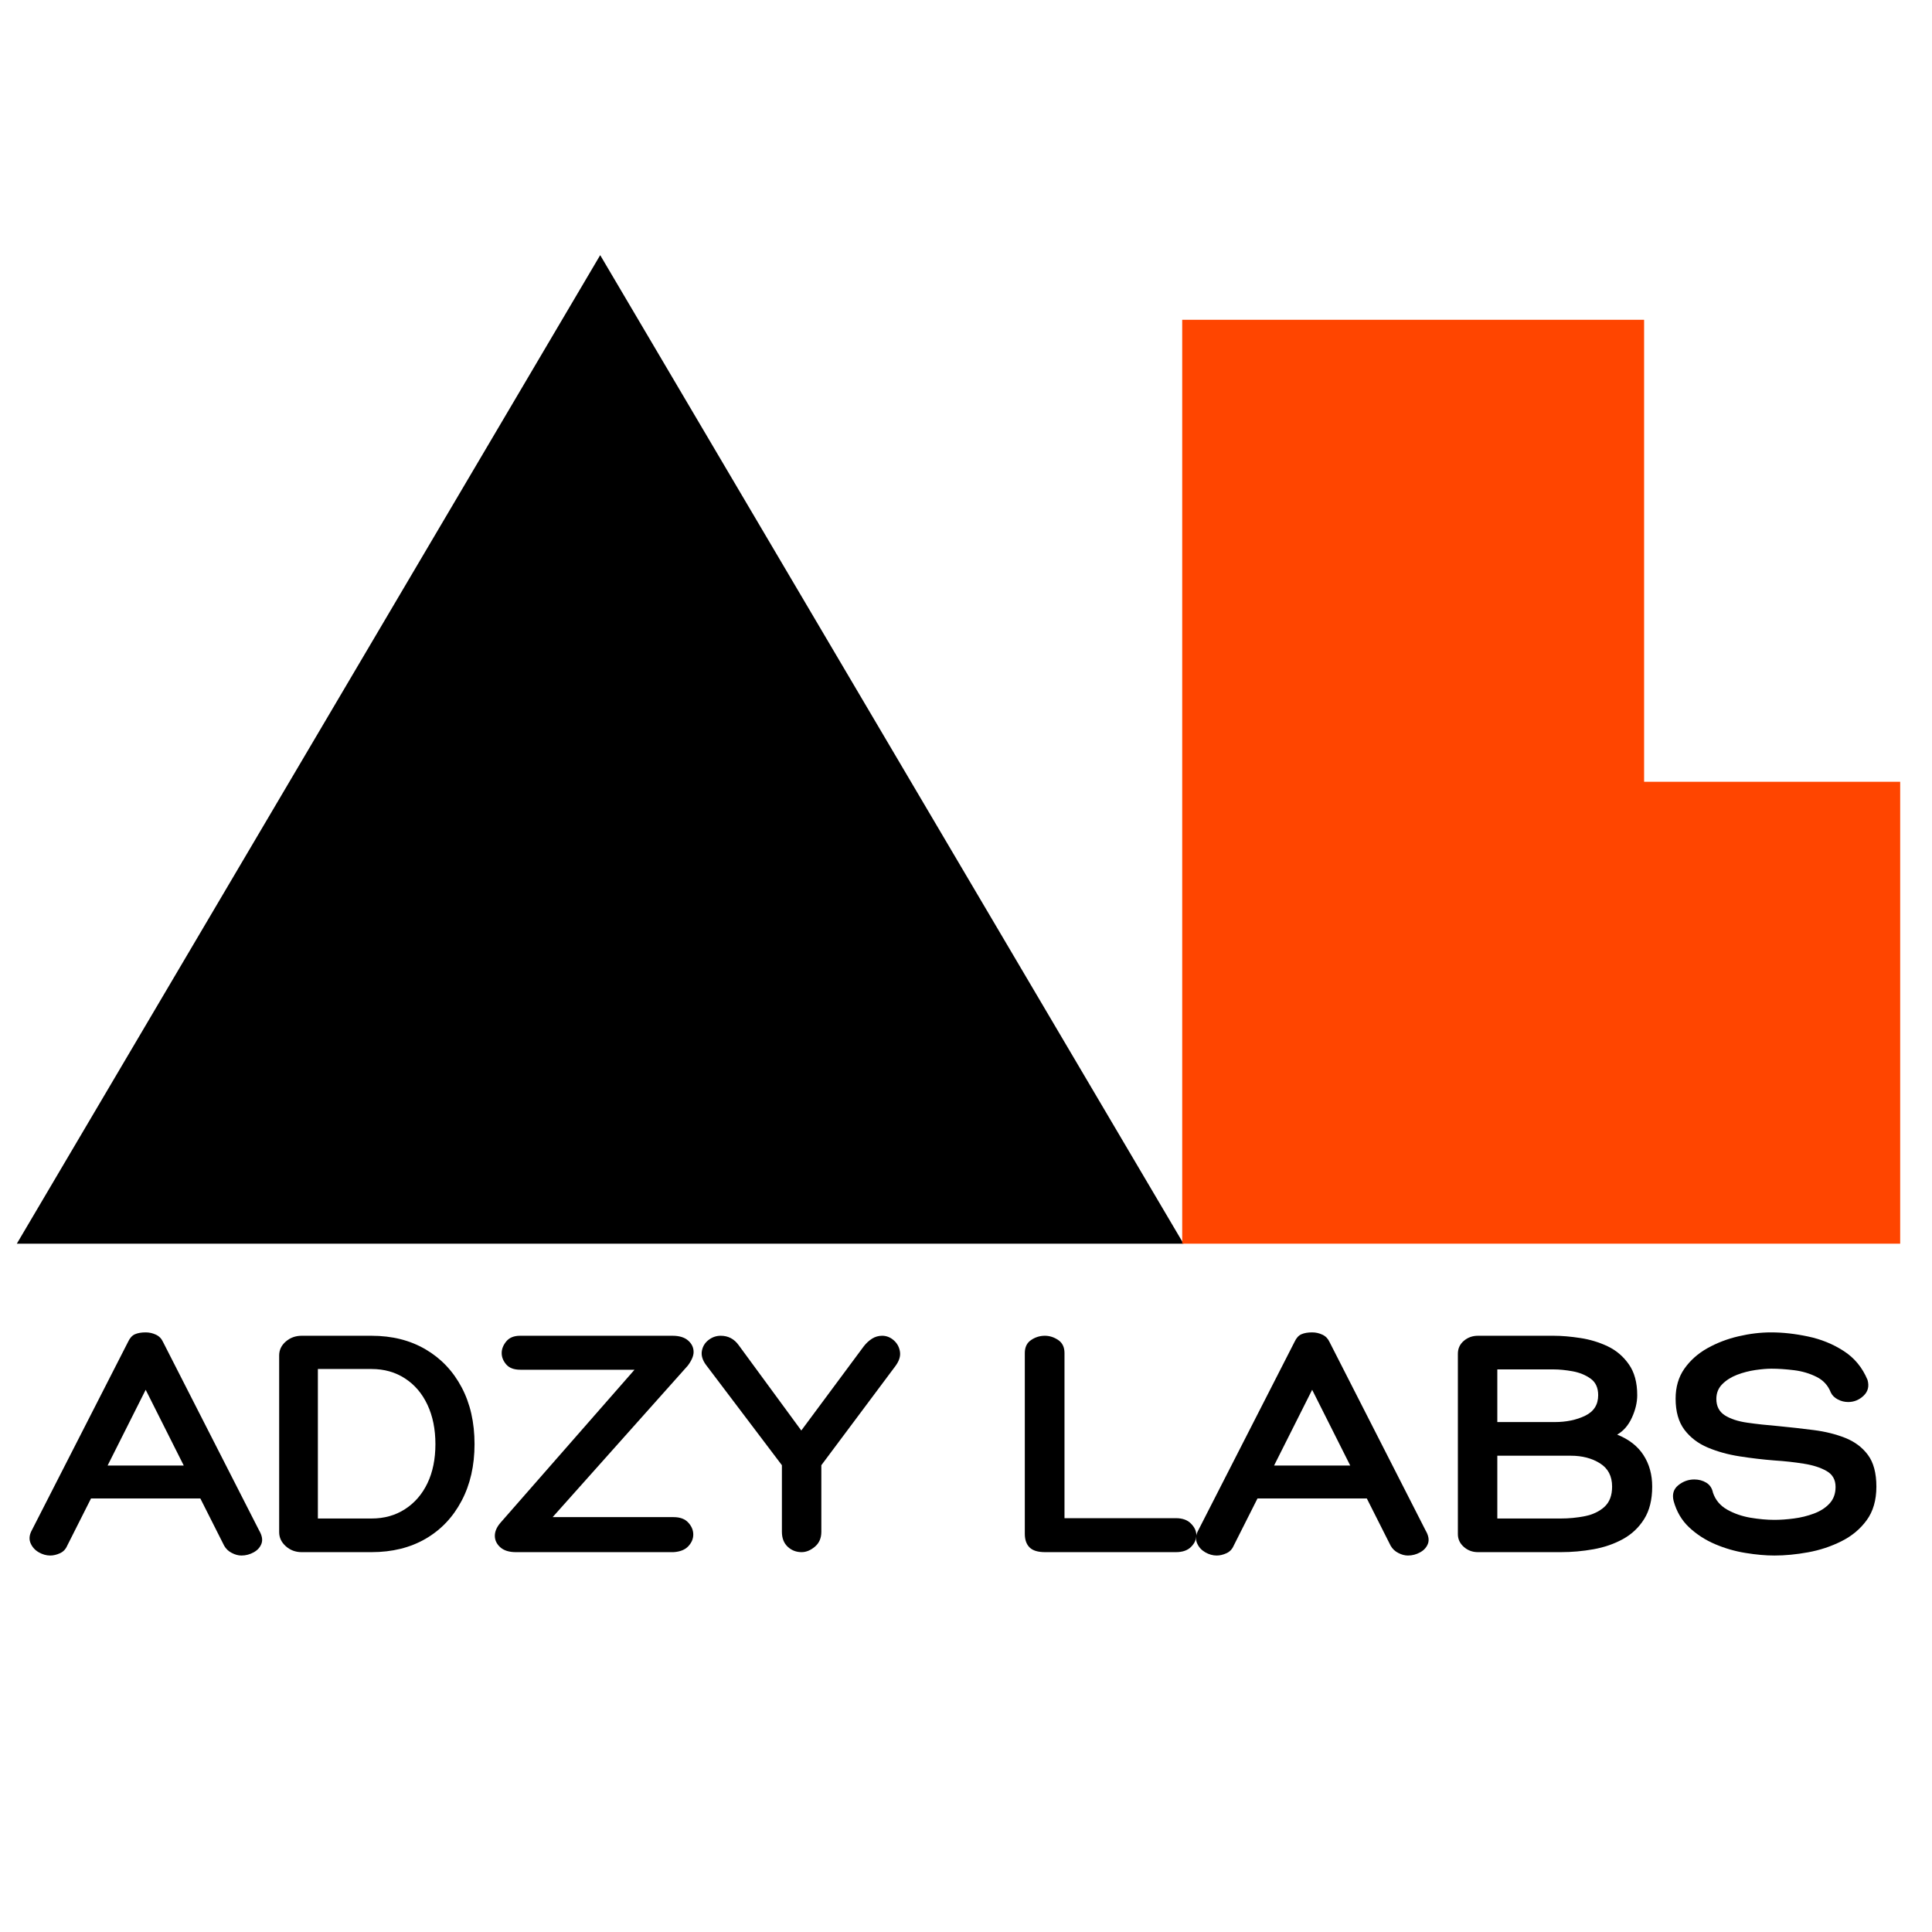 <svg xmlns="http://www.w3.org/2000/svg" xmlns:xlink="http://www.w3.org/1999/xlink" width="500" zoomAndPan="magnify" viewBox="0 0 375 375" height="500" preserveAspectRatio="xMidYMid meet" version="1.0"><defs><g/></defs><rect x="-37.5" width="450" fill="#ffffff" y="-37.5" height="450" fill-opacity="1"/><rect x="-37.5" width="450" fill="#ffffff" y="-37.5" height="450" fill-opacity="1"/><g fill="#000000" fill-opacity="1"><g transform="translate(10.436, 241.398)"><g><path d="M -7.172 0 L 106.062 -191.875 L 219.281 0 Z M -7.172 0 "/></g></g></g><g fill="#ff4500" fill-opacity="1"><g transform="translate(221.776, 241.398)"><g><path d="M 97.344 -89.656 L 147.047 -89.656 L 147.047 0 L 7.688 0 L 7.688 -179.328 L 97.344 -179.328 Z M 97.344 -89.656 "/></g></g></g><g fill="#000000" fill-opacity="1"><g transform="translate(6.714, 301.271)"><g><path d="M 21.562 -42.656 C 22.258 -42.656 22.914 -42.508 23.531 -42.219 C 24.156 -41.938 24.617 -41.469 24.922 -40.812 L 43.578 -4.219 C 44.148 -3.25 44.305 -2.398 44.047 -1.672 C 43.785 -0.953 43.281 -0.383 42.531 0.031 C 41.781 0.445 40.988 0.656 40.156 0.656 C 39.539 0.656 38.914 0.488 38.281 0.156 C 37.645 -0.164 37.148 -0.633 36.797 -1.25 L 32.172 -10.422 L 10.953 -10.422 L 6.328 -1.25 C 6.023 -0.551 5.551 -0.062 4.906 0.219 C 4.27 0.508 3.645 0.656 3.031 0.656 C 2.281 0.656 1.539 0.445 0.812 0.031 C 0.094 -0.383 -0.426 -0.953 -0.75 -1.672 C -1.082 -2.398 -1.051 -3.18 -0.656 -4.016 L 18.141 -40.812 C 18.484 -41.562 18.93 -42.055 19.484 -42.297 C 20.035 -42.535 20.727 -42.656 21.562 -42.656 Z M 21.562 -31.516 L 14.172 -16.812 L 28.953 -16.812 Z M 21.562 -31.516 "/></g></g></g><g fill="#000000" fill-opacity="1"><g transform="translate(52.669, 301.271)"><g><path d="M 19.453 -42 C 23.453 -42 26.945 -41.117 29.938 -39.359 C 32.926 -37.609 35.254 -35.16 36.922 -32.016 C 38.598 -28.867 39.438 -25.188 39.438 -20.969 C 39.438 -16.789 38.598 -13.117 36.922 -9.953 C 35.254 -6.785 32.926 -4.332 29.938 -2.594 C 26.945 -0.863 23.453 0 19.453 0 L 5.875 0 C 4.688 0 3.66 -0.383 2.797 -1.156 C 1.941 -1.926 1.516 -2.836 1.516 -3.891 L 1.516 -38.172 C 1.516 -39.234 1.941 -40.133 2.797 -40.875 C 3.66 -41.625 4.688 -42 5.875 -42 Z M 19.453 -6.531 C 21.91 -6.531 24.07 -7.133 25.938 -8.344 C 27.812 -9.551 29.266 -11.227 30.297 -13.375 C 31.328 -15.531 31.844 -18.062 31.844 -20.969 C 31.844 -23.863 31.328 -26.41 30.297 -28.609 C 29.266 -30.805 27.812 -32.508 25.938 -33.719 C 24.07 -34.938 21.91 -35.547 19.453 -35.547 L 9.031 -35.547 L 9.031 -6.531 Z M 19.453 -6.531 "/></g></g></g><g fill="#000000" fill-opacity="1"><g transform="translate(95.986, 301.271)"><g><path d="M 11.281 -6.797 L 34.75 -6.797 C 36.02 -6.797 36.973 -6.441 37.609 -5.734 C 38.254 -5.035 38.578 -4.266 38.578 -3.422 C 38.578 -2.586 38.254 -1.828 37.609 -1.141 C 36.973 -0.461 36.02 -0.082 34.75 0 L 4.156 0 C 2.832 0 1.816 -0.316 1.109 -0.953 C 0.41 -1.586 0.062 -2.328 0.062 -3.172 C 0.062 -4.004 0.414 -4.836 1.125 -5.672 L 27.172 -35.406 L 5.016 -35.406 C 3.785 -35.406 2.875 -35.742 2.281 -36.422 C 1.688 -37.109 1.391 -37.848 1.391 -38.641 C 1.391 -39.43 1.688 -40.188 2.281 -40.906 C 2.875 -41.633 3.766 -42 4.953 -42 L 34.547 -42 C 35.867 -42 36.879 -41.691 37.578 -41.078 C 38.285 -40.461 38.641 -39.719 38.641 -38.844 C 38.641 -38.094 38.266 -37.211 37.516 -36.203 Z M 11.281 -6.797 "/></g></g></g><g fill="#000000" fill-opacity="1"><g transform="translate(136.469, 301.271)"><g><path d="M 6.922 -40.156 L 19.062 -23.609 L 31.188 -39.953 C 31.664 -40.566 32.203 -41.062 32.797 -41.438 C 33.391 -41.812 34.039 -42 34.75 -42 C 35.582 -42 36.328 -41.711 36.984 -41.141 C 37.648 -40.566 38.055 -39.844 38.203 -38.969 C 38.359 -38.094 38.086 -37.172 37.391 -36.203 L 22.953 -16.875 L 22.953 -3.953 C 22.953 -2.723 22.531 -1.754 21.688 -1.047 C 20.852 -0.348 20 0 19.125 0 C 18.07 0 17.172 -0.348 16.422 -1.047 C 15.672 -1.754 15.297 -2.723 15.297 -3.953 L 15.297 -16.875 L 0.531 -36.391 C -0.133 -37.316 -0.391 -38.207 -0.234 -39.062 C -0.078 -39.926 0.348 -40.629 1.047 -41.172 C 1.754 -41.723 2.547 -42 3.422 -42 C 4.879 -42 6.047 -41.383 6.922 -40.156 Z M 6.922 -40.156 "/></g></g></g><g fill="#000000" fill-opacity="1"><g transform="translate(177.149, 301.271)"><g/></g></g><g fill="#000000" fill-opacity="1"><g transform="translate(195.149, 301.271)"><g><path d="M 7.719 0 C 6.312 0 5.301 -0.305 4.688 -0.922 C 4.07 -1.535 3.766 -2.414 3.766 -3.562 L 3.766 -38.641 C 3.766 -39.785 4.172 -40.629 4.984 -41.172 C 5.797 -41.723 6.688 -42 7.656 -42 C 8.57 -42 9.438 -41.723 10.25 -41.172 C 11.062 -40.629 11.469 -39.785 11.469 -38.641 L 11.469 -6.594 L 33.094 -6.594 C 34.375 -6.594 35.352 -6.238 36.031 -5.531 C 36.719 -4.832 37.062 -4.086 37.062 -3.297 C 37.062 -2.461 36.719 -1.703 36.031 -1.016 C 35.352 -0.336 34.375 0 33.094 0 Z M 7.719 0 "/></g></g></g><g fill="#000000" fill-opacity="1"><g transform="translate(233.126, 301.271)"><g><path d="M 21.562 -42.656 C 22.258 -42.656 22.914 -42.508 23.531 -42.219 C 24.156 -41.938 24.617 -41.469 24.922 -40.812 L 43.578 -4.219 C 44.148 -3.25 44.305 -2.398 44.047 -1.672 C 43.785 -0.953 43.281 -0.383 42.531 0.031 C 41.781 0.445 40.988 0.656 40.156 0.656 C 39.539 0.656 38.914 0.488 38.281 0.156 C 37.645 -0.164 37.148 -0.633 36.797 -1.25 L 32.172 -10.422 L 10.953 -10.422 L 6.328 -1.25 C 6.023 -0.551 5.551 -0.062 4.906 0.219 C 4.27 0.508 3.645 0.656 3.031 0.656 C 2.281 0.656 1.539 0.445 0.812 0.031 C 0.094 -0.383 -0.426 -0.953 -0.75 -1.672 C -1.082 -2.398 -1.051 -3.18 -0.656 -4.016 L 18.141 -40.812 C 18.484 -41.562 18.93 -42.055 19.484 -42.297 C 20.035 -42.535 20.727 -42.656 21.562 -42.656 Z M 21.562 -31.516 L 14.172 -16.812 L 28.953 -16.812 Z M 21.562 -31.516 "/></g></g></g><g fill="#000000" fill-opacity="1"><g transform="translate(279.081, 301.271)"><g><path d="M 22.484 -42 C 24.066 -42 25.789 -41.852 27.656 -41.562 C 29.531 -41.281 31.301 -40.742 32.969 -39.953 C 34.633 -39.16 36.004 -37.992 37.078 -36.453 C 38.16 -34.922 38.703 -32.926 38.703 -30.469 C 38.703 -29.062 38.359 -27.609 37.672 -26.109 C 36.992 -24.617 36.039 -23.52 34.812 -22.812 C 37.102 -21.895 38.805 -20.566 39.922 -18.828 C 41.047 -17.086 41.609 -15.051 41.609 -12.719 C 41.609 -10.176 41.086 -8.078 40.047 -6.422 C 39.016 -4.773 37.641 -3.477 35.922 -2.531 C 34.211 -1.594 32.312 -0.938 30.219 -0.562 C 28.133 -0.188 26.02 0 23.875 0 L 7.781 0 C 6.727 0 5.816 -0.336 5.047 -1.016 C 4.273 -1.703 3.891 -2.531 3.891 -3.5 L 3.891 -38.5 C 3.891 -39.52 4.273 -40.359 5.047 -41.016 C 5.816 -41.672 6.727 -42 7.781 -42 Z M 22.484 -35.469 L 11.547 -35.469 L 11.547 -25.25 L 22.688 -25.25 C 24.926 -25.25 26.891 -25.656 28.578 -26.469 C 30.273 -27.281 31.125 -28.613 31.125 -30.469 C 31.125 -31.914 30.629 -32.988 29.641 -33.688 C 28.648 -34.395 27.484 -34.867 26.141 -35.109 C 24.805 -35.348 23.586 -35.469 22.484 -35.469 Z M 25.781 -18.719 L 11.547 -18.719 L 11.547 -6.531 L 23.875 -6.531 C 25.457 -6.531 27.016 -6.68 28.547 -6.984 C 30.086 -7.297 31.352 -7.898 32.344 -8.797 C 33.332 -9.703 33.828 -11.008 33.828 -12.719 C 33.828 -14.75 33.047 -16.254 31.484 -17.234 C 29.922 -18.223 28.02 -18.719 25.781 -18.719 Z M 25.781 -18.719 "/></g></g></g><g fill="#000000" fill-opacity="1"><g transform="translate(324.376, 301.271)"><g><path d="M 0.469 -9.953 C 0.156 -11.234 0.457 -12.242 1.375 -12.984 C 2.301 -13.734 3.336 -14.109 4.484 -14.109 C 5.359 -14.109 6.133 -13.898 6.812 -13.484 C 7.5 -13.066 7.93 -12.422 8.109 -11.547 C 8.586 -10.129 9.5 -9.035 10.844 -8.266 C 12.188 -7.504 13.691 -6.977 15.359 -6.688 C 17.035 -6.406 18.598 -6.266 20.047 -6.266 C 21.191 -6.266 22.441 -6.352 23.797 -6.531 C 25.16 -6.707 26.457 -7.023 27.688 -7.484 C 28.926 -7.941 29.938 -8.586 30.719 -9.422 C 31.508 -10.266 31.906 -11.344 31.906 -12.656 C 31.906 -14.062 31.32 -15.094 30.156 -15.75 C 29 -16.414 27.52 -16.891 25.719 -17.172 C 23.914 -17.461 22.023 -17.672 20.047 -17.797 C 17.805 -17.973 15.551 -18.238 13.281 -18.594 C 11.02 -18.945 8.953 -19.52 7.078 -20.312 C 5.211 -21.102 3.707 -22.254 2.562 -23.766 C 1.426 -25.285 0.859 -27.297 0.859 -29.797 C 0.859 -32.047 1.426 -33.984 2.562 -35.609 C 3.707 -37.234 5.203 -38.562 7.047 -39.594 C 8.898 -40.625 10.898 -41.391 13.047 -41.891 C 15.203 -42.398 17.316 -42.656 19.391 -42.656 C 21.672 -42.656 24.062 -42.391 26.562 -41.859 C 29.07 -41.336 31.367 -40.406 33.453 -39.062 C 35.547 -37.727 37.098 -35.852 38.109 -33.438 C 38.461 -32.195 38.207 -31.172 37.344 -30.359 C 36.488 -29.547 35.492 -29.141 34.359 -29.141 C 33.648 -29.141 32.977 -29.305 32.344 -29.641 C 31.707 -29.973 31.254 -30.422 30.984 -30.984 C 30.461 -32.348 29.539 -33.359 28.219 -34.016 C 26.906 -34.68 25.457 -35.113 23.875 -35.312 C 22.289 -35.508 20.816 -35.609 19.453 -35.609 C 18.578 -35.609 17.531 -35.52 16.312 -35.344 C 15.102 -35.164 13.926 -34.859 12.781 -34.422 C 11.645 -33.984 10.691 -33.379 9.922 -32.609 C 9.148 -31.836 8.766 -30.879 8.766 -29.734 C 8.766 -28.328 9.312 -27.27 10.406 -26.562 C 11.508 -25.863 12.973 -25.383 14.797 -25.125 C 16.629 -24.863 18.617 -24.645 20.766 -24.469 C 23.055 -24.25 25.332 -23.992 27.594 -23.703 C 29.852 -23.422 31.906 -22.914 33.75 -22.188 C 35.602 -21.457 37.078 -20.359 38.172 -18.891 C 39.273 -17.422 39.828 -15.363 39.828 -12.719 C 39.828 -10.082 39.195 -7.906 37.938 -6.188 C 36.688 -4.477 35.051 -3.117 33.031 -2.109 C 31.008 -1.098 28.852 -0.383 26.562 0.031 C 24.281 0.445 22.109 0.656 20.047 0.656 C 18.328 0.656 16.457 0.488 14.438 0.156 C 12.414 -0.164 10.445 -0.734 8.531 -1.547 C 6.625 -2.359 4.941 -3.445 3.484 -4.812 C 2.035 -6.176 1.031 -7.891 0.469 -9.953 Z M 0.469 -9.953 "/></g></g></g></svg>
